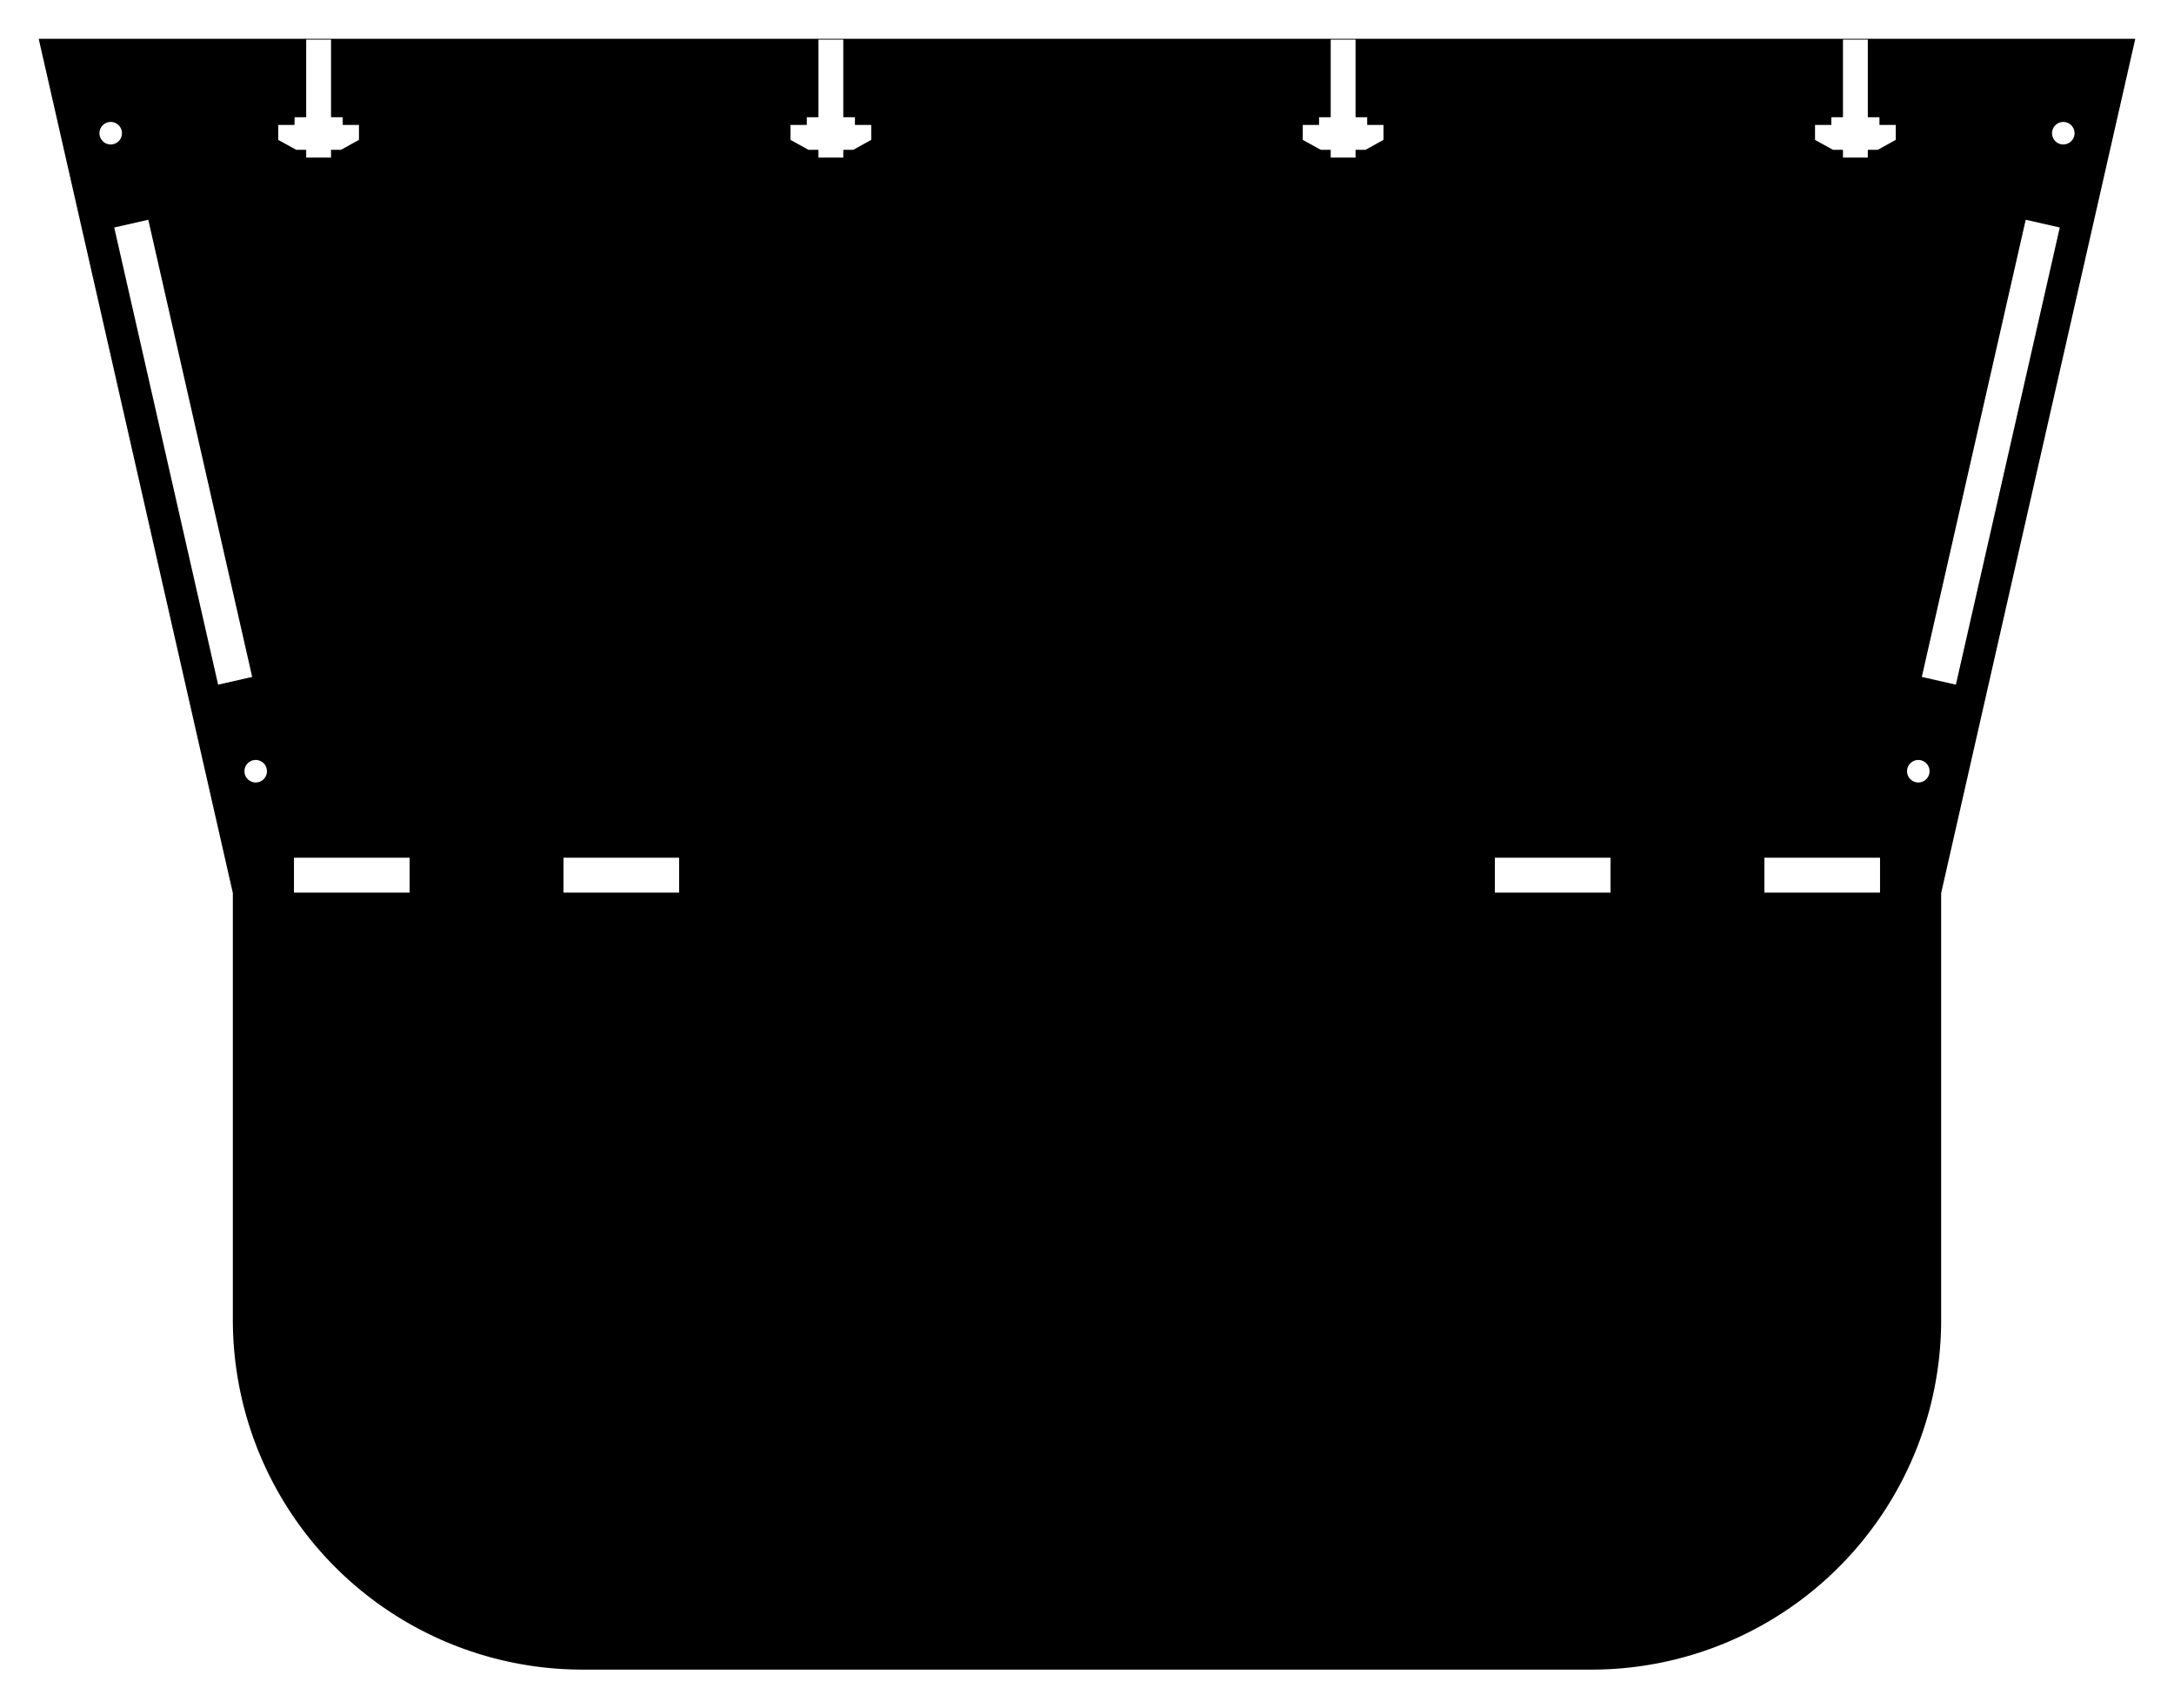 <!DOCTYPE svg PUBLIC "-//W3C//DTD SVG 1.0//EN" "http://www.w3.org/TR/2001/REC-SVG-20010904/DTD/svg10.dtd">
<svg xmlns="http://www.w3.org/2000/svg"  xmlns:xlink="http://www.w3.org/1999/xlink" width='280.100mm' height='220.100mm' viewBox="0 0 280.100 220.100">

<title>Exported SVG</title>

<style><![CDATA[
polygon {
shape-rendering:crispEdges;
stroke-width:0.28;
}
.s1 {
stroke:#000000;
stroke-width:0.209;
stroke-linecap:round;
stroke-linejoin:round;
fill:none;
}
.s2 {
stroke:#19b219;
stroke-width:0.209;
stroke-linecap:round;
stroke-linejoin:round;
fill:none;
}
.s3 {
stroke:#7f4c00;
stroke-width:0.209;
stroke-linecap:round;
stroke-linejoin:round;
fill:none;
}
.s4 {
stroke:#00cc00;
stroke-width:0.209;
stroke-linecap:round;
stroke-linejoin:round;
fill:none;
}
.s5 {
stroke:#000000;
stroke-width:0.139;
stroke-linecap:round;
stroke-linejoin:round;
fill:none;
}
.s6 {
stroke:#ff19ff;
stroke-width:0.139;
stroke-linecap:round;
stroke-linejoin:round;
fill:none;
}
.s7 {
stroke:#ff0000;
stroke-width:0.209;
stroke-linecap:round;
stroke-linejoin:round;
fill:none;
}
.s8 {
stroke:#ffff00;
stroke-width:0.209;
stroke-linecap:round;
stroke-linejoin:round;
fill:none;
}
.s9 {
stroke:#001919;
stroke-width:0.139;
stroke-linecap:round;
stroke-linejoin:round;
fill:none;
}
.sa {
stroke:#006666;
stroke-width:0.139;
stroke-linecap:round;
stroke-linejoin:round;
fill:none;
}
.sb {
stroke:#00ffff;
stroke-width:0.418;
stroke-linecap:round;
stroke-linejoin:round;
fill:none;
}
.sc {
stroke:#ff0000;
stroke-width:1.115;
stroke-linecap:round;
stroke-linejoin:round;
fill:none;
}
.sd {
stroke:#191919;
stroke-width:0.139;
stroke-linecap:round;
stroke-linejoin:round;
fill:none;
}
.se {
stroke:#000000;
stroke-width:0.139;
stroke-linecap:round;
stroke-linejoin:round;
stroke-dasharray:2.091,2.091;
fill:none;
}
.sf {
stroke:#000000;
stroke-width:0.418;
stroke-linecap:round;
stroke-linejoin:round;
fill:none;
}
]]></style>
<path d='M30.000 115.056 L30.000,170.050 L30.003,170.549 L30.011,171.050 L30.025,171.553 L30.045,172.058 L30.070,172.565 L30.102,173.074 L30.139,173.585 L30.182,174.098 L30.232,174.612 L30.287,175.127 L30.349,175.644 L30.417,176.163 L30.491,176.682 L30.571,177.203 L30.659,177.725 L30.752,178.247 L30.852,178.770 L30.959,179.294 L31.072,179.819 L31.192,180.344 L31.318,180.869 L31.452,181.395 L31.592,181.920 L31.739,182.446 L31.893,182.971 L32.053,183.496 L32.221,184.020 L32.395,184.544 L32.577,185.068 L32.765,185.590 L32.961,186.112 L33.163,186.632 L33.372,187.152 L33.589,187.670 L33.812,188.186 L34.042,188.701 L34.279,189.214 L34.523,189.725 L34.775,190.234 L35.033,190.741 L35.298,191.246 L35.569,191.748 L35.848,192.247 L36.134,192.744 L36.426,193.238 L36.725,193.729 L37.031,194.217 L37.343,194.702 L37.662,195.183 L37.988,195.660 L38.320,196.134 L38.658,196.605 L39.003,197.071 L39.354,197.533 L39.712,197.991 L40.075,198.445 L40.445,198.894 L40.820,199.339 L41.202,199.779 L41.589,200.214 L41.982,200.644 L42.381,201.070 L42.785,201.490 L43.195,201.905 L43.610,202.315 L44.030,202.719 L44.455,203.117 L44.886,203.511 L45.321,203.898 L45.761,204.279 L46.206,204.655 L46.655,205.025 L47.109,205.388 L47.567,205.745 L48.029,206.097 L48.495,206.441 L48.965,206.780 L49.439,207.112 L49.917,207.437 L50.398,207.756 L50.883,208.069 L51.370,208.375 L51.861,208.674 L52.355,208.966 L52.852,209.252 L53.352,209.530 L53.854,209.802 L54.358,210.067 L54.865,210.325 L55.375,210.576 L55.886,210.820 L56.399,211.058 L56.913,211.288 L57.430,211.511 L57.948,211.728 L58.467,211.937 L58.988,212.139 L59.509,212.335 L60.032,212.523 L60.555,212.704 L61.079,212.879 L61.604,213.046 L62.129,213.207 L62.654,213.361 L63.179,213.508 L63.705,213.648 L64.230,213.781 L64.756,213.908 L65.280,214.028 L65.805,214.141 L66.329,214.248 L66.852,214.348 L67.375,214.441 L67.896,214.528 L68.417,214.609 L68.937,214.683 L69.455,214.751 L69.972,214.813 L70.488,214.868 L71.002,214.918 L71.514,214.961 L72.025,214.998 L72.534,215.030 L73.041,215.055 L73.547,215.075 L74.050,215.089 L74.551,215.097 L75.050,215.100 L205.050,215.100 L205.549,215.097 L206.050,215.089 L206.553,215.075 L207.058,215.055 L207.565,215.030 L208.074,214.998 L208.585,214.961 L209.098,214.918 L209.612,214.868 L210.127,214.813 L210.644,214.751 L211.163,214.683 L211.682,214.609 L212.203,214.529 L212.725,214.441 L213.247,214.348 L213.770,214.248 L214.294,214.141 L214.819,214.028 L215.344,213.908 L215.869,213.782 L216.395,213.648 L216.920,213.508 L217.446,213.361 L217.971,213.207 L218.496,213.047 L219.020,212.879 L219.544,212.705 L220.068,212.523 L220.590,212.335 L221.112,212.139 L221.632,211.937 L222.152,211.728 L222.670,211.511 L223.186,211.288 L223.701,211.058 L224.214,210.821 L224.725,210.577 L225.234,210.325 L225.741,210.067 L226.246,209.802 L226.748,209.531 L227.247,209.252 L227.744,208.966 L228.238,208.674 L228.729,208.375 L229.217,208.069 L229.702,207.757 L230.183,207.438 L230.660,207.112 L231.134,206.780 L231.605,206.442 L232.071,206.097 L232.533,205.746 L232.991,205.388 L233.445,205.025 L233.894,204.655 L234.339,204.280 L234.779,203.898 L235.214,203.511 L235.644,203.118 L236.070,202.719 L236.490,202.315 L236.905,201.905 L237.315,201.490 L237.719,201.070 L238.117,200.645 L238.511,200.214 L238.898,199.779 L239.279,199.339 L239.655,198.894 L240.025,198.445 L240.388,197.991 L240.745,197.533 L241.097,197.071 L241.441,196.605 L241.780,196.135 L242.112,195.661 L242.437,195.183 L242.756,194.702 L243.069,194.217 L243.375,193.730 L243.674,193.239 L243.966,192.745 L244.252,192.248 L244.530,191.748 L244.802,191.246 L245.067,190.742 L245.325,190.235 L245.576,189.725 L245.820,189.214 L246.058,188.701 L246.288,188.187 L246.511,187.670 L246.728,187.152 L246.937,186.633 L247.139,186.112 L247.335,185.591 L247.523,185.068 L247.704,184.545 L247.879,184.021 L248.046,183.496 L248.207,182.971 L248.361,182.446 L248.508,181.921 L248.648,181.395 L248.781,180.870 L248.908,180.344 L249.028,179.820 L249.141,179.295 L249.248,178.771 L249.348,178.248 L249.441,177.725 L249.528,177.204 L249.609,176.683 L249.683,176.163 L249.751,175.645 L249.813,175.128 L249.868,174.612 L249.918,174.098 L249.961,173.586 L249.998,173.075 L250.030,172.566 L250.055,172.059 L250.075,171.553 L250.089,171.050 L250.097,170.549 L250.100,170.050 L250.100,115.056 L275.099,5.061 L275.100,5.056 L275.100,5.051 L275.100,5.045 L275.099,5.040 L275.098,5.035 L275.096,5.030 L275.094,5.026 L275.091,5.021 L275.088,5.017 L275.084,5.013 L275.080,5.010 L275.076,5.007 L275.071,5.005 L275.066,5.003 L275.061,5.001 L275.056,5.000 L275.051,5.000 L5.050,5.000 L5.045,5.000 L5.040,5.001 L5.035,5.002 L5.030,5.004 L5.025,5.007 L5.021,5.010 L5.017,5.013 L5.013,5.017 L5.010,5.021 L5.007,5.025 L5.004,5.030 L5.002,5.035 L5.001,5.040 L5.000,5.045 L5.000,5.050 L5.000,5.055 L5.001,5.060 L30.000,115.056 M14.717 29.309 L19.105,28.312 L32.491,87.210 L28.103,88.207 L14.717,29.309 M15.713 17.161 L15.712,17.225 L15.707,17.291 L15.700,17.358 L15.689,17.425 L15.675,17.492 L15.657,17.560 L15.636,17.627 L15.611,17.695 L15.583,17.761 L15.551,17.827 L15.516,17.891 L15.477,17.954 L15.434,18.016 L15.389,18.075 L15.340,18.132 L15.288,18.186 L15.234,18.238 L15.177,18.287 L15.118,18.332 L15.057,18.374 L14.994,18.413 L14.929,18.449 L14.863,18.481 L14.797,18.509 L14.730,18.534 L14.662,18.555 L14.594,18.572 L14.527,18.587 L14.460,18.597 L14.393,18.605 L14.328,18.609 L14.263,18.611 L14.198,18.609 L14.133,18.605 L14.066,18.597 L13.999,18.587 L13.932,18.572 L13.864,18.555 L13.797,18.534 L13.729,18.509 L13.663,18.481 L13.597,18.449 L13.533,18.413 L13.470,18.374 L13.408,18.332 L13.349,18.287 L13.292,18.238 L13.238,18.186 L13.186,18.132 L13.137,18.075 L13.092,18.016 L13.049,17.954 L13.011,17.891 L12.975,17.827 L12.943,17.761 L12.915,17.695 L12.890,17.627 L12.869,17.560 L12.851,17.492 L12.837,17.425 L12.827,17.358 L12.819,17.291 L12.815,17.225 L12.813,17.161 L12.815,17.096 L12.819,17.031 L12.827,16.964 L12.837,16.897 L12.851,16.830 L12.869,16.762 L12.890,16.694 L12.915,16.627 L12.943,16.561 L12.975,16.495 L13.011,16.430 L13.049,16.367 L13.092,16.306 L13.137,16.247 L13.186,16.190 L13.238,16.136 L13.292,16.084 L13.349,16.035 L13.408,15.990 L13.470,15.947 L13.533,15.908 L13.597,15.873 L13.663,15.841 L13.729,15.813 L13.797,15.788 L13.864,15.767 L13.932,15.749 L13.999,15.735 L14.066,15.724 L14.133,15.717 L14.198,15.712 L14.263,15.711 L14.328,15.712 L14.393,15.717 L14.460,15.724 L14.527,15.735 L14.594,15.749 L14.662,15.767 L14.730,15.788 L14.797,15.813 L14.863,15.841 L14.929,15.873 L14.994,15.908 L15.057,15.947 L15.118,15.990 L15.177,16.035 L15.234,16.084 L15.288,16.136 L15.340,16.190 L15.389,16.247 L15.434,16.306 L15.477,16.367 L15.516,16.430 L15.551,16.495 L15.583,16.561 L15.611,16.627 L15.636,16.694 L15.657,16.762 L15.675,16.830 L15.689,16.897 L15.700,16.964 L15.707,17.031 L15.712,17.096 L15.713,17.161 M34.394 99.359 L34.393,99.423 L34.389,99.489 L34.381,99.555 L34.370,99.622 L34.356,99.690 L34.338,99.758 L34.317,99.825 L34.293,99.892 L34.264,99.959 L34.232,100.025 L34.197,100.089 L34.158,100.152 L34.116,100.213 L34.070,100.273 L34.021,100.329 L33.970,100.384 L33.915,100.436 L33.858,100.484 L33.799,100.530 L33.738,100.572 L33.675,100.611 L33.610,100.647 L33.545,100.678 L33.478,100.707 L33.411,100.731 L33.343,100.753 L33.276,100.770 L33.208,100.784 L33.141,100.795 L33.075,100.803 L33.009,100.807 L32.944,100.809 L32.880,100.807 L32.814,100.803 L32.748,100.795 L32.681,100.784 L32.613,100.770 L32.545,100.753 L32.478,100.731 L32.411,100.707 L32.344,100.678 L32.278,100.647 L32.214,100.611 L32.151,100.572 L32.090,100.530 L32.031,100.484 L31.974,100.436 L31.919,100.384 L31.867,100.329 L31.819,100.273 L31.773,100.213 L31.731,100.152 L31.692,100.089 L31.656,100.025 L31.625,99.959 L31.596,99.892 L31.572,99.825 L31.550,99.758 L31.533,99.690 L31.519,99.622 L31.508,99.555 L31.500,99.489 L31.496,99.423 L31.494,99.359 L31.496,99.294 L31.500,99.228 L31.508,99.162 L31.519,99.095 L31.533,99.027 L31.550,98.960 L31.572,98.892 L31.596,98.825 L31.625,98.758 L31.656,98.693 L31.692,98.628 L31.731,98.565 L31.773,98.504 L31.819,98.445 L31.867,98.388 L31.919,98.333 L31.974,98.282 L32.031,98.233 L32.090,98.187 L32.151,98.145 L32.214,98.106 L32.278,98.071 L32.344,98.039 L32.411,98.010 L32.478,97.986 L32.545,97.965 L32.613,97.947 L32.681,97.933 L32.748,97.922 L32.814,97.914 L32.880,97.910 L32.944,97.909 L33.009,97.910 L33.075,97.914 L33.141,97.922 L33.208,97.933 L33.276,97.947 L33.343,97.965 L33.411,97.986 L33.478,98.010 L33.545,98.039 L33.610,98.071 L33.675,98.106 L33.738,98.145 L33.799,98.187 L33.858,98.233 L33.915,98.282 L33.970,98.333 L34.021,98.388 L34.070,98.445 L34.116,98.504 L34.158,98.565 L34.197,98.628 L34.232,98.693 L34.264,98.758 L34.293,98.825 L34.317,98.892 L34.338,98.960 L34.356,99.027 L34.370,99.095 L34.381,99.162 L34.389,99.228 L34.393,99.294 L34.394,99.359 M247.609 87.210 L260.995,28.312 L265.383,29.309 L251.997,88.207 L247.609,87.210 M267.287 17.161 L267.285,17.225 L267.281,17.291 L267.273,17.358 L267.263,17.425 L267.249,17.492 L267.231,17.560 L267.210,17.627 L267.185,17.695 L267.157,17.761 L267.125,17.827 L267.089,17.891 L267.051,17.954 L267.008,18.016 L266.963,18.075 L266.914,18.132 L266.862,18.186 L266.808,18.238 L266.751,18.287 L266.692,18.332 L266.630,18.374 L266.567,18.413 L266.503,18.449 L266.437,18.481 L266.371,18.509 L266.303,18.534 L266.236,18.555 L266.168,18.572 L266.101,18.587 L266.034,18.597 L265.967,18.605 L265.902,18.609 L265.837,18.611 L265.772,18.609 L265.707,18.605 L265.640,18.597 L265.573,18.587 L265.506,18.572 L265.438,18.555 L265.370,18.534 L265.303,18.509 L265.237,18.481 L265.171,18.449 L265.106,18.413 L265.043,18.374 L264.982,18.332 L264.923,18.287 L264.866,18.238 L264.812,18.186 L264.760,18.132 L264.711,18.075 L264.666,18.016 L264.623,17.954 L264.584,17.891 L264.549,17.827 L264.517,17.761 L264.489,17.695 L264.464,17.627 L264.443,17.560 L264.425,17.492 L264.411,17.425 L264.400,17.358 L264.393,17.291 L264.388,17.225 L264.387,17.161 L264.388,17.096 L264.393,17.031 L264.400,16.964 L264.411,16.897 L264.425,16.830 L264.443,16.762 L264.464,16.694 L264.489,16.627 L264.517,16.561 L264.549,16.495 L264.584,16.430 L264.623,16.367 L264.666,16.306 L264.711,16.247 L264.760,16.190 L264.812,16.136 L264.866,16.084 L264.923,16.035 L264.982,15.990 L265.043,15.947 L265.106,15.908 L265.171,15.873 L265.237,15.841 L265.303,15.813 L265.370,15.788 L265.438,15.767 L265.506,15.749 L265.573,15.735 L265.640,15.724 L265.707,15.717 L265.772,15.712 L265.837,15.711 L265.902,15.712 L265.967,15.717 L266.034,15.724 L266.101,15.735 L266.168,15.749 L266.236,15.767 L266.303,15.788 L266.371,15.813 L266.437,15.841 L266.503,15.873 L266.567,15.908 L266.630,15.947 L266.692,15.990 L266.751,16.035 L266.808,16.084 L266.862,16.136 L266.914,16.190 L266.963,16.247 L267.008,16.306 L267.051,16.367 L267.089,16.430 L267.125,16.495 L267.157,16.561 L267.185,16.627 L267.210,16.694 L267.231,16.762 L267.249,16.830 L267.263,16.897 L267.273,16.964 L267.281,17.031 L267.285,17.096 L267.287,17.161 M248.606 99.359 L248.604,99.423 L248.600,99.489 L248.592,99.555 L248.581,99.622 L248.567,99.690 L248.550,99.758 L248.528,99.825 L248.504,99.892 L248.475,99.959 L248.444,100.025 L248.408,100.089 L248.369,100.152 L248.327,100.213 L248.281,100.273 L248.233,100.329 L248.181,100.384 L248.126,100.436 L248.069,100.484 L248.010,100.530 L247.949,100.572 L247.886,100.611 L247.822,100.647 L247.756,100.678 L247.689,100.707 L247.622,100.731 L247.555,100.753 L247.487,100.770 L247.419,100.784 L247.352,100.795 L247.286,100.803 L247.220,100.807 L247.156,100.809 L247.091,100.807 L247.025,100.803 L246.959,100.795 L246.892,100.784 L246.824,100.770 L246.757,100.753 L246.689,100.731 L246.622,100.707 L246.555,100.678 L246.490,100.647 L246.425,100.611 L246.362,100.572 L246.301,100.530 L246.242,100.484 L246.185,100.436 L246.130,100.384 L246.079,100.329 L246.030,100.273 L245.984,100.213 L245.942,100.152 L245.903,100.089 L245.868,100.025 L245.836,99.959 L245.807,99.892 L245.783,99.825 L245.762,99.758 L245.744,99.690 L245.730,99.622 L245.719,99.555 L245.711,99.489 L245.707,99.423 L245.706,99.359 L245.707,99.294 L245.711,99.228 L245.719,99.162 L245.730,99.095 L245.744,99.027 L245.762,98.960 L245.783,98.892 L245.807,98.825 L245.836,98.758 L245.868,98.693 L245.903,98.628 L245.942,98.565 L245.984,98.504 L246.030,98.445 L246.079,98.388 L246.130,98.333 L246.185,98.282 L246.242,98.233 L246.301,98.187 L246.362,98.145 L246.425,98.106 L246.490,98.071 L246.555,98.039 L246.622,98.010 L246.689,97.986 L246.757,97.965 L246.824,97.947 L246.892,97.933 L246.959,97.922 L247.025,97.914 L247.091,97.910 L247.156,97.909 L247.220,97.910 L247.286,97.914 L247.352,97.922 L247.419,97.933 L247.487,97.947 L247.555,97.965 L247.622,97.986 L247.689,98.010 L247.756,98.039 L247.822,98.071 L247.886,98.106 L247.949,98.145 L248.010,98.187 L248.069,98.233 L248.126,98.282 L248.181,98.333 L248.233,98.388 L248.281,98.445 L248.327,98.504 L248.369,98.565 L248.408,98.628 L248.444,98.693 L248.475,98.758 L248.504,98.825 L248.528,98.892 L248.550,98.960 L248.567,99.027 L248.581,99.095 L248.592,99.162 L248.600,99.228 L248.604,99.294 L248.606,99.359 M52.774 110.500 L52.774,115.000 L37.874,115.000 L37.874,110.500 L52.774,110.500 M72.600 110.500 L87.500,110.500 L87.500,115.000 L72.600,115.000 L72.600,110.500 M207.500 110.500 L207.500,115.000 L192.600,115.000 L192.600,110.500 L207.500,110.500 M227.326 110.500 L242.226,110.500 L242.226,115.000 L227.326,115.000 L227.326,110.500 M35.850 18.021 L35.850,16.100 L37.900,16.100 L37.905,16.100 L37.910,16.099 L37.915,16.098 L37.920,16.096 L37.925,16.093 L37.929,16.090 L37.933,16.087 L37.937,16.083 L37.940,16.079 L37.943,16.075 L37.946,16.070 L37.948,16.065 L37.949,16.060 L37.950,16.055 L37.950,15.100 L39.400,15.100 L39.405,15.100 L39.410,15.099 L39.415,15.098 L39.420,15.096 L39.425,15.093 L39.429,15.090 L39.433,15.087 L39.437,15.083 L39.440,15.079 L39.443,15.075 L39.446,15.070 L39.448,15.065 L39.449,15.060 L39.450,15.055 L39.450,5.100 L42.650,5.100 L42.650,15.050 L42.650,15.055 L42.651,15.060 L42.652,15.065 L42.654,15.070 L42.657,15.075 L42.660,15.079 L42.663,15.083 L42.667,15.087 L42.671,15.090 L42.675,15.093 L42.680,15.096 L42.685,15.098 L42.690,15.099 L42.695,15.100 L44.150,15.100 L44.150,16.050 L44.150,16.055 L44.151,16.060 L44.152,16.065 L44.154,16.070 L44.157,16.075 L44.160,16.079 L44.163,16.083 L44.167,16.087 L44.171,16.090 L44.175,16.093 L44.180,16.096 L44.185,16.098 L44.190,16.099 L44.195,16.100 L46.250,16.100 L46.250,18.021 L43.937,19.300 L42.700,19.300 L42.695,19.300 L42.690,19.301 L42.685,19.302 L42.680,19.304 L42.675,19.307 L42.671,19.310 L42.667,19.313 L42.663,19.317 L42.660,19.321 L42.657,19.325 L42.654,19.330 L42.652,19.335 L42.651,19.340 L42.650,19.345 L42.650,20.300 L39.450,20.300 L39.450,19.350 L39.450,19.345 L39.449,19.340 L39.448,19.335 L39.446,19.330 L39.443,19.325 L39.440,19.321 L39.437,19.317 L39.433,19.313 L39.429,19.310 L39.425,19.307 L39.420,19.304 L39.415,19.302 L39.410,19.301 L39.405,19.300 L38.163,19.300 L35.850,18.021 M101.850 18.021 L101.850,16.100 L103.900,16.100 L103.905,16.100 L103.910,16.099 L103.915,16.098 L103.920,16.096 L103.925,16.093 L103.929,16.090 L103.933,16.087 L103.937,16.083 L103.940,16.079 L103.943,16.075 L103.946,16.070 L103.948,16.065 L103.949,16.060 L103.950,16.055 L103.950,15.100 L105.400,15.100 L105.405,15.100 L105.410,15.099 L105.415,15.098 L105.420,15.096 L105.425,15.093 L105.429,15.090 L105.433,15.087 L105.437,15.083 L105.440,15.079 L105.443,15.075 L105.446,15.070 L105.448,15.065 L105.449,15.060 L105.450,15.055 L105.450,5.100 L108.650,5.100 L108.650,15.050 L108.650,15.055 L108.651,15.060 L108.652,15.065 L108.654,15.070 L108.657,15.075 L108.660,15.079 L108.663,15.083 L108.667,15.087 L108.671,15.090 L108.675,15.093 L108.680,15.096 L108.685,15.098 L108.690,15.099 L108.695,15.100 L110.150,15.100 L110.150,16.050 L110.150,16.055 L110.151,16.060 L110.152,16.065 L110.154,16.070 L110.157,16.075 L110.160,16.079 L110.163,16.083 L110.167,16.087 L110.171,16.090 L110.175,16.093 L110.180,16.096 L110.185,16.098 L110.190,16.099 L110.195,16.100 L112.250,16.100 L112.250,18.021 L109.937,19.300 L108.700,19.300 L108.695,19.300 L108.690,19.301 L108.685,19.302 L108.680,19.304 L108.675,19.307 L108.671,19.310 L108.667,19.313 L108.663,19.317 L108.660,19.321 L108.657,19.325 L108.654,19.330 L108.652,19.335 L108.651,19.340 L108.650,19.345 L108.650,20.300 L105.450,20.300 L105.450,19.350 L105.450,19.345 L105.449,19.340 L105.448,19.335 L105.446,19.330 L105.443,19.325 L105.440,19.321 L105.437,19.317 L105.433,19.313 L105.429,19.310 L105.425,19.307 L105.420,19.304 L105.415,19.302 L105.410,19.301 L105.405,19.300 L104.163,19.300 L101.850,18.021 M233.850 18.021 L233.850,16.100 L235.900,16.100 L235.905,16.100 L235.910,16.099 L235.915,16.098 L235.920,16.096 L235.925,16.093 L235.929,16.090 L235.933,16.087 L235.937,16.083 L235.940,16.079 L235.943,16.075 L235.946,16.070 L235.948,16.065 L235.949,16.060 L235.950,16.055 L235.950,15.100 L237.400,15.100 L237.405,15.100 L237.410,15.099 L237.415,15.098 L237.420,15.096 L237.425,15.093 L237.429,15.090 L237.433,15.087 L237.437,15.083 L237.440,15.079 L237.443,15.075 L237.446,15.070 L237.448,15.065 L237.449,15.060 L237.450,15.055 L237.450,5.100 L240.650,5.100 L240.650,15.050 L240.650,15.055 L240.651,15.060 L240.652,15.065 L240.654,15.070 L240.657,15.075 L240.660,15.079 L240.663,15.083 L240.667,15.087 L240.671,15.090 L240.675,15.093 L240.680,15.096 L240.685,15.098 L240.690,15.099 L240.695,15.100 L242.150,15.100 L242.150,16.050 L242.150,16.055 L242.151,16.060 L242.152,16.065 L242.154,16.070 L242.157,16.075 L242.160,16.079 L242.163,16.083 L242.167,16.087 L242.171,16.090 L242.175,16.093 L242.180,16.096 L242.185,16.098 L242.190,16.099 L242.195,16.100 L244.250,16.100 L244.250,18.021 L241.937,19.300 L240.700,19.300 L240.695,19.300 L240.690,19.301 L240.685,19.302 L240.680,19.304 L240.675,19.307 L240.671,19.310 L240.667,19.313 L240.663,19.317 L240.660,19.321 L240.657,19.325 L240.654,19.330 L240.652,19.335 L240.651,19.340 L240.650,19.345 L240.650,20.300 L237.450,20.300 L237.450,19.350 L237.450,19.345 L237.449,19.340 L237.448,19.335 L237.446,19.330 L237.443,19.325 L237.440,19.321 L237.437,19.317 L237.433,19.313 L237.429,19.310 L237.425,19.307 L237.420,19.304 L237.415,19.302 L237.410,19.301 L237.405,19.300 L236.163,19.300 L233.850,18.021 M167.850 18.021 L167.850,16.100 L169.900,16.100 L169.905,16.100 L169.910,16.099 L169.915,16.098 L169.920,16.096 L169.925,16.093 L169.929,16.090 L169.933,16.087 L169.937,16.083 L169.940,16.079 L169.943,16.075 L169.946,16.070 L169.948,16.065 L169.949,16.060 L169.950,16.055 L169.950,15.100 L171.400,15.100 L171.405,15.100 L171.410,15.099 L171.415,15.098 L171.420,15.096 L171.425,15.093 L171.429,15.090 L171.433,15.087 L171.437,15.083 L171.440,15.079 L171.443,15.075 L171.446,15.070 L171.448,15.065 L171.449,15.060 L171.450,15.055 L171.450,5.100 L174.650,5.100 L174.650,15.050 L174.650,15.055 L174.651,15.060 L174.652,15.065 L174.654,15.070 L174.657,15.075 L174.660,15.079 L174.663,15.083 L174.667,15.087 L174.671,15.090 L174.675,15.093 L174.680,15.096 L174.685,15.098 L174.690,15.099 L174.695,15.100 L176.150,15.100 L176.150,16.050 L176.150,16.055 L176.151,16.060 L176.152,16.065 L176.154,16.070 L176.157,16.075 L176.160,16.079 L176.163,16.083 L176.167,16.087 L176.171,16.090 L176.175,16.093 L176.180,16.096 L176.185,16.098 L176.190,16.099 L176.195,16.100 L178.250,16.100 L178.250,18.021 L175.937,19.300 L174.700,19.300 L174.695,19.300 L174.690,19.301 L174.685,19.302 L174.680,19.304 L174.675,19.307 L174.671,19.310 L174.667,19.313 L174.663,19.317 L174.660,19.321 L174.657,19.325 L174.654,19.330 L174.652,19.335 L174.651,19.340 L174.650,19.345 L174.650,20.300 L171.450,20.300 L171.450,19.350 L171.450,19.345 L171.449,19.340 L171.448,19.335 L171.446,19.330 L171.443,19.325 L171.440,19.321 L171.437,19.317 L171.433,19.313 L171.429,19.310 L171.425,19.307 L171.420,19.304 L171.415,19.302 L171.410,19.301 L171.405,19.300 L170.163,19.300 L167.850,18.021 ' class='s0' />

</svg>
